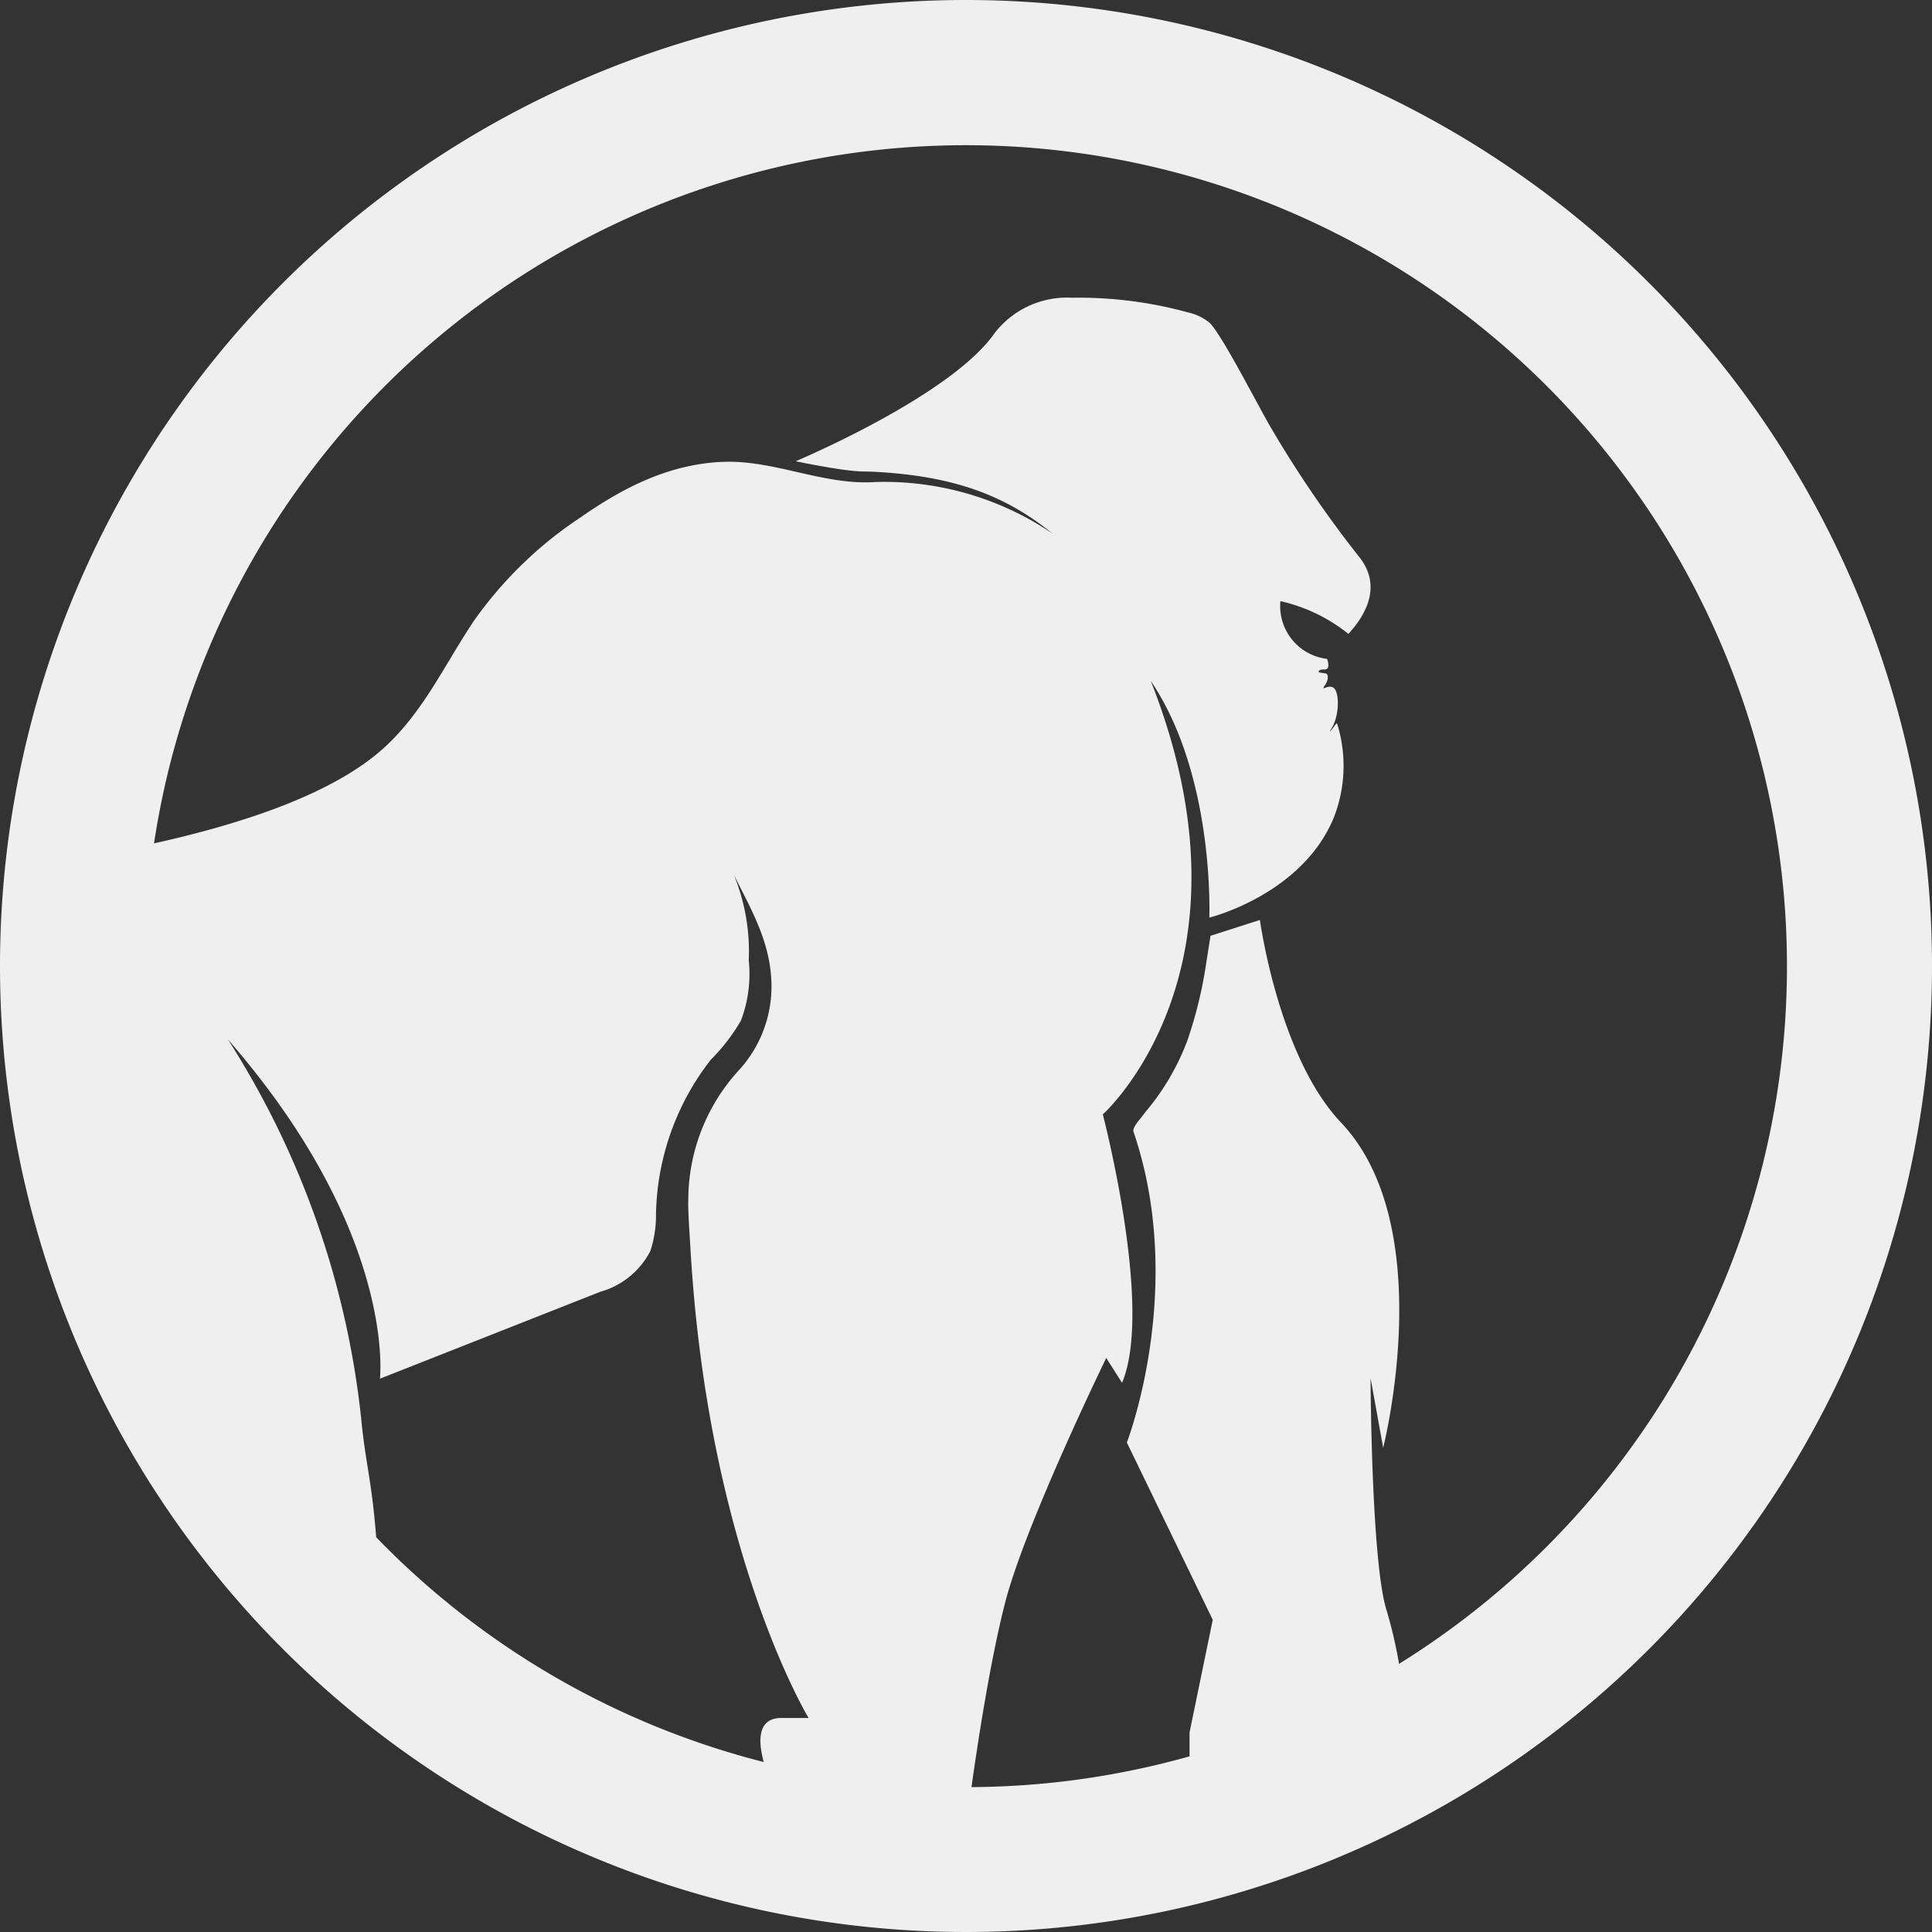 <svg xmlns="http://www.w3.org/2000/svg" width="140" height="140" viewBox="0 0 140 140">
  <rect x="0" y="0" width="140" height="140" fill="#333333" stroke="none"/>
  <path id="Trazado_104" data-name="Trazado 104" d="M1010.244,620.654a70,70,0,1,0,70,70A70,70,0,0,0,1010.244,620.654Zm-42.738,111.4c-.344-4.3-.787-5.391-1.089-8.612a63.419,63.419,0,0,0-9.653-27.461c12.261,14.078,11.011,24.578,11.011,24.579h0l15.973-6.3a5.846,5.846,0,0,0,3.625-2.957,8.465,8.465,0,0,0,.407-2.735,18.748,18.748,0,0,1,3.972-11.124,13.767,13.767,0,0,0,2.183-2.835,9.505,9.505,0,0,0,.566-4.357,14.626,14.626,0,0,0-1.08-6.206c1.2,2.392,2.5,4.62,2.7,7.369a8.984,8.984,0,0,1-2.39,6.851,13.926,13.926,0,0,0-3.611,9.306c-.033.81.108,2.7.153,3.486,1.254,22.045,8.564,34.086,8.564,34.086h-1.964c-1.719,0-1.718,1.6-1.287,3.193A59.437,59.437,0,0,1,967.505,732.049Zm74.119,9.165a33.69,33.69,0,0,0-.887-3.816c-1.13-3.452-1.178-16.889-1.178-16.889l.914,5.05s4.09-16.034-3.056-23.567c-4.534-4.779-5.876-14.679-5.876-14.679l-3.579,1.148s-.272,1.73-.319,2.021a31.114,31.114,0,0,1-1.372,5.606,17.613,17.613,0,0,1-2.95,5.051c-.111.139-.221.279-.328.423-.155.208-.714.8-.61,1.1,3.855,11.324-.484,22.517-.484,22.517l6.225,12.846-1.682,8.16v1.735a59.54,59.54,0,0,1-15.8,2.23c.381-2.737,1.312-8.994,2.433-13.354,1.473-5.727,7.33-17.744,7.33-17.744l1.145,1.8c2.29-5.4-1.393-19.448-1.393-19.448s11.745-10.486,3.473-31.416c4.666,6.889,4.244,17.156,4.244,17.156s6.663-1.631,9-7.194a10.293,10.293,0,0,0,.261-6.87c-.037-.131-.474.642-.514.515.682-.882.718-2.732.276-3.091-.225-.182-.518-.061-.75.035,0-.121.091-.21.152-.3a1.15,1.15,0,0,0,.15-.394c.027-.139.024-.347-.14-.4a4.227,4.227,0,0,1-.455-.071.094.094,0,0,1-.045-.031.07.07,0,0,1,0-.075.146.146,0,0,1,.058-.052.816.816,0,0,1,.363-.052.322.322,0,0,0,.174-.052c.133-.1.1-.34.073-.479a.982.982,0,0,0-.073-.239,3.852,3.852,0,0,1-3.378-4.185,12.127,12.127,0,0,1,4.928,2.375c1.371-1.5,2.411-3.563.754-5.614a82.016,82.016,0,0,1-6.285-9.186c-.882-1.46-3.64-6.923-4.544-7.756a3.7,3.7,0,0,0-1.553-.741,29.877,29.877,0,0,0-8.408-1.063,6.627,6.627,0,0,0-5.59,2.549c-3.173,4.581-14.428,9.3-14.428,9.3s2.6.544,4.1.69c.722.07,1.079.047,1.573.073,5.868.3,9.582,1.754,12.941,4.478a21.736,21.736,0,0,0-12.8-3.738c-3.786.268-7.344-1.613-11.106-1.458-3.854.16-7.166,1.84-10.261,4a29.034,29.034,0,0,0-7.774,7.535c-2.05,3.063-3.561,6.4-6.286,8.983-3.679,3.495-10.426,5.691-16.883,7.127a59.5,59.5,0,1,1,90.22,59.454Z" transform="translate(-940.244 -620.654)" fill="#efefef"/>
</svg>
